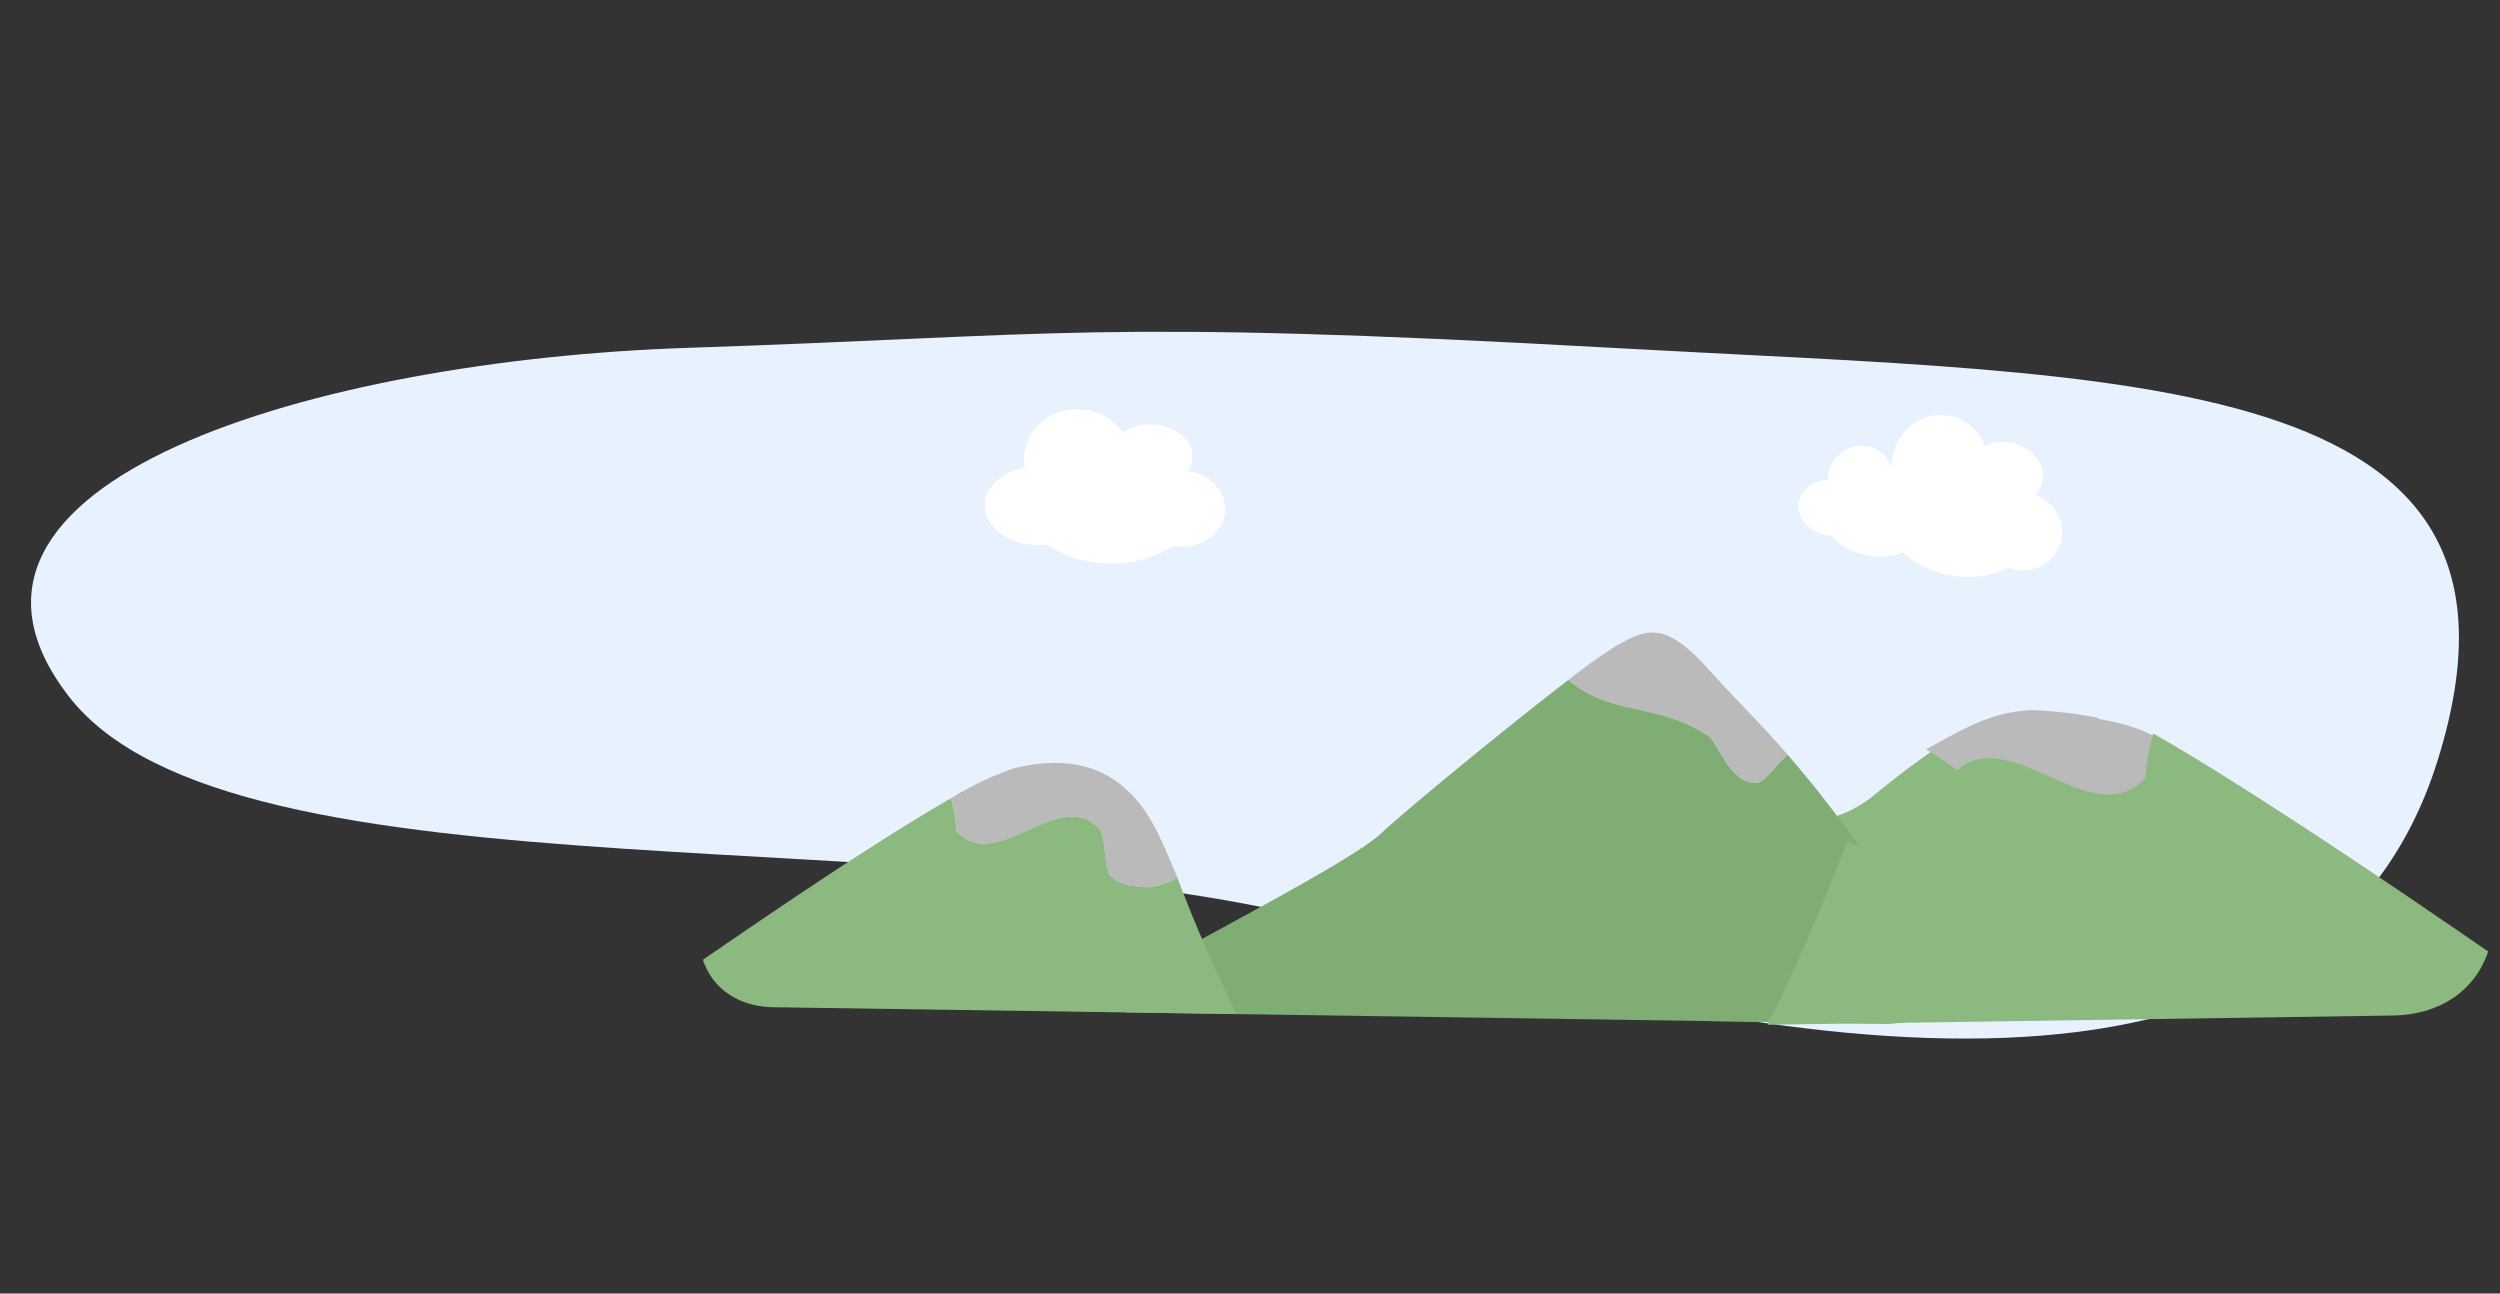 <svg xmlns="http://www.w3.org/2000/svg" width="303.179" height="156.873" viewBox="0 0 303.179 156.873">
  <rect x="0" y="0" width="303.179" height="156.873" fill="#333333" stroke="none"/>
  <defs>
    <style>
      .cls-1 {
        fill: #e8f2ff;
      }

      .cls-2 {
        fill: #fff;
      }

      .cls-3 {
        fill: #8cb97f;
      }

      .cls-4 {
        fill: #bababa;
      }

      .cls-5 {
        fill: #80ad74;
      }
    </style>
  </defs>
  <g id="グループ_1147" data-name="グループ 1147" transform="translate(-3282.114 8244.514)">
    <path id="パス_7449" data-name="パス 7449" class="cls-1" d="M-2500.449,1938c-5.531,49.794,45.457,38.544,107.9,29.982s65.852-11.282,109.906-21.364,90.323-34.087,65.73-55.782-106.993,6.655-158.726,1.943S-2494.918,1888.21-2500.449,1938Z" transform="translate(753.441 -6727.029) rotate(-169)"/>
    <path id="パス_7439" data-name="パス 7439" class="cls-2" d="M60.777,12.723a4.436,4.436,0,0,1-.221-.841,4.091,4.091,0,0,1,3.278-4.766,3.93,3.93,0,0,1,3.461,1.2c.037-.015.073-.034.11-.049a6.593,6.593,0,0,1-.324-1.23A5.982,5.982,0,0,1,71.874.071a5.757,5.757,0,0,1,5.208,1.908A5.025,5.025,0,0,1,80.018.434c2.484-.4,4.77.979,5.1,3.072a3.344,3.344,0,0,1-.232,1.838A4.768,4.768,0,0,1,89.8,9.283,4.8,4.8,0,0,1,85.728,14.7a5.018,5.018,0,0,1-.741.064,11.021,11.021,0,0,1-6.544,3.414,11.488,11.488,0,0,1-6.035-.6,7.738,7.738,0,0,1-4.079,1.924,7.642,7.642,0,0,1-4.755-.7,4.783,4.783,0,0,1-.747.182c-2.158.346-4.141-.841-4.431-2.647a3.473,3.473,0,0,1,2.381-3.62" transform="translate(3451.584 -8219.894) rotate(21)"/>
    <path id="パス_7440" data-name="パス 7440" class="cls-2" d="M13.705,19.349a5.673,5.673,0,0,1-.547-1.123,6.266,6.266,0,0,1,4.111-7.832,6.633,6.633,0,0,1,5.962.709A6.065,6.065,0,0,1,26.18,8.954c2.639-.936,5.343-.1,6.037,1.861a3.019,3.019,0,0,1,.037,1.838c2.6-.6,5.18.537,5.962,2.746.852,2.405-.749,5.167-3.575,6.166a6.252,6.252,0,0,1-.8.227,13.337,13.337,0,0,1-6.574,4.762,13.566,13.566,0,0,1-7.718.541,8.414,8.414,0,0,1-1.144.5c-3.351,1.185-6.775.139-7.651-2.336-.734-2.069.548-4.483,2.946-5.912" transform="translate(3400.552 -8210.762) rotate(21)"/>
    <path id="パス_7441" data-name="パス 7441" class="cls-3" d="M82.06,24.176a110.13,110.13,0,0,0-6.8,10.56c-4.126,7.205-10.7,6.8-15.232,6.593-5.255,11.252-1.692,19.392,5.9,26.323l20.666-7.576a17.882,17.882,0,0,0,8.429-7.271A21.417,21.417,0,0,0,98.536,41.8L98.825,23.3a21.918,21.918,0,0,0-8.2,3.793c-1.66.829-5.026-1.752-8.562-2.92" transform="translate(3451.567 -8207.485) rotate(21)"/>
    <path id="パス_7442" data-name="パス 7442" class="cls-4" d="M89.611,18.385a54.385,54.385,0,0,0-7.79,1.272c-4.61,1.492-7.118,4.117-11.185,8.165,4.106,1,8.014,3.2,9.939,2.494a30.468,30.468,0,0,1,9.526-3.24l-.491-8.334Z" transform="translate(3455.445 -8199.849) rotate(16)"/>
    <path id="パス_7448" data-name="パス 7448" class="cls-4" d="M90.308,17A31.676,31.676,0,0,0,84,19.136c-4.61,2.028-9.3,7.07-13.365,12.573,4.106,1.356,8.014,4.353,9.939,3.391A25.472,25.472,0,0,1,90.1,30.7l.206-13.208Z" transform="translate(3505.152 -8232.663) rotate(51)"/>
    <path id="パス_7443" data-name="パス 7443" class="cls-4" d="M63.74,34.064c1.612,0,4.835,4.835,8.061,3.224.932-.932,1.327-2.941,2.117-4.47-4.865-2.581-8.587-4.13-12.548-6.168C54.165,22.957,52.525,24.6,49.652,28.1a68.7,68.7,0,0,0-3.808,5.8c6.342,2.207,10.91-1.23,17.9.167" transform="translate(3441.661 -8210.119) rotate(21)"/>
    <path id="パス_7444" data-name="パス 7444" class="cls-5" d="M106.444,38.243A147.674,147.674,0,0,0,91.41,28.969c-.79,1.529-1.185,3.538-2.117,4.47-3.224,1.612-6.449-3.224-8.061-3.224-6.986-1.4-11.554,2.04-17.9-.167C58.317,38.233,50.511,52,48.815,55.523c-2.256,4.74-18.521,22.632-23.034,28.613a6.783,6.783,0,0,0,1.79,2.821L40.306,82.28l73.972-27.145a17.888,17.888,0,0,0,8.429-7.269c-3.336-2.6-8.076-3.967-16.264-9.624" transform="translate(3423.949 -8212.796) rotate(21)"/>
    <path id="パス_7445" data-name="パス 7445" class="cls-4" d="M29.428,52.466c1.612,1.612,1.612,3.224,3.224,4.835,2.917.973,5.826-.406,7.681-2.711-1.116-1.191-2.31-2.424-3.731-3.8-6.8-6.593-13.381-5.767-19.553-1.453a37.573,37.573,0,0,0-5.8,6.116,17.721,17.721,0,0,1,2.063,3.461c6.447,3.224,9.672-9.672,16.119-6.449" transform="translate(3406.805 -8203.498) rotate(21)"/>
    <path id="パス_7446" data-name="パス 7446" class="cls-3" d="M50.14,51.808c-1.855,2.3-4.764,3.684-7.681,2.712-1.612-1.614-1.612-3.225-3.224-4.837-6.449-3.224-9.672,9.672-16.119,6.449a17.814,17.814,0,0,0-2.063-3.461C14.448,60.752,5.116,74.269,0,81.712a1.624,1.624,0,0,0,.258.324c2.289,2.546,5.869,3.433,9.817,1.982L62.785,64.674A180.3,180.3,0,0,1,50.14,51.808" transform="translate(3396.653 -8204.414) rotate(21)"/>
    <path id="パス_7447" data-name="パス 7447" class="cls-3" d="M67.7,44.432c-2.5-3.111-6.433-4.974-10.37-3.662-2.176,2.179-2.176,4.355-4.352,6.531-8.707,4.352-13.06-13.06-21.765-8.707a24.053,24.053,0,0,1-2.785,4.673C19.508,32.356,6.908,14.1,0,4.055a2.192,2.192,0,0,1,.349-.437C3.44.18,8.273-1.018,13.6.941l71.17,26.12A243.448,243.448,0,0,0,67.7,44.432" transform="translate(3585.293 -8125.355) rotate(159)"/>
  </g>
</svg>
